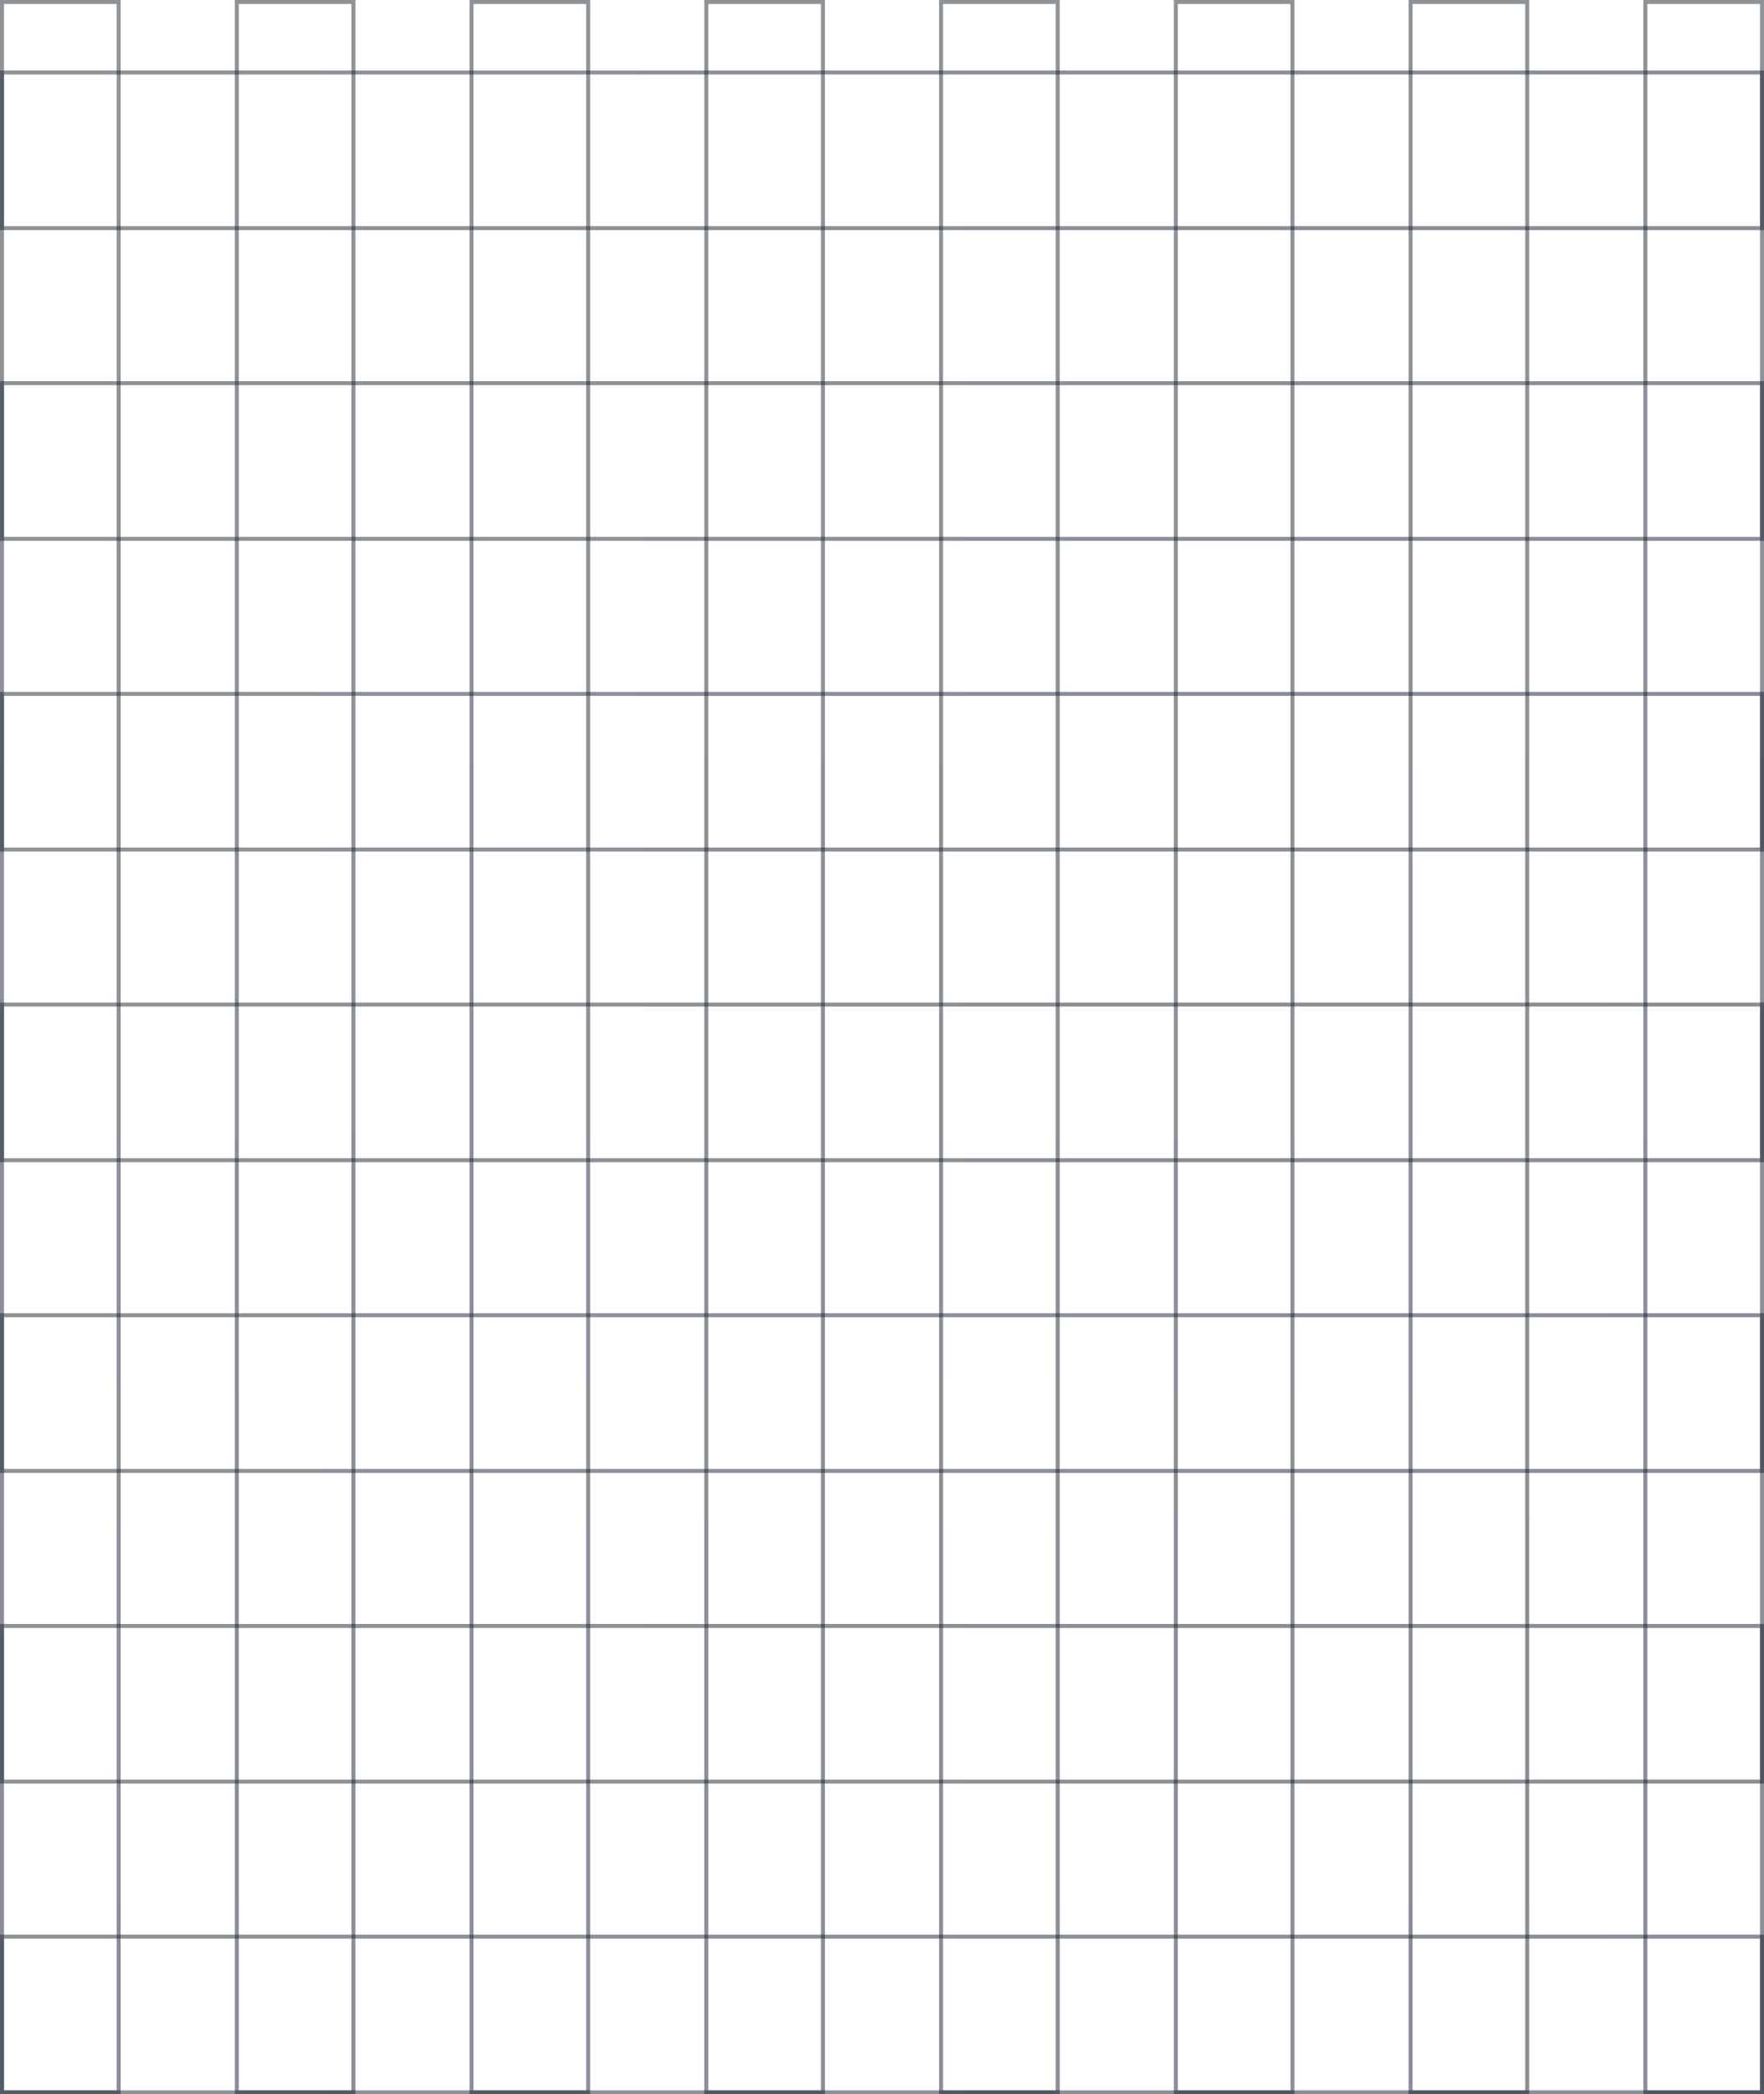 <svg width="353" height="419" fill="none" xmlns="http://www.w3.org/2000/svg"><path transform="rotate(-180 352.602 418.601)" stroke="url(#a)" stroke-opacity=".5" stroke-width=".8" d="M352.602 418.601h23.342V836.8h-23.342z"/><path transform="rotate(-180 305.617 418.601)" stroke="url(#b)" stroke-opacity=".5" stroke-width=".8" d="M305.617 418.601h23.342V836.8h-23.342z"/><path transform="rotate(-180 258.641 418.601)" stroke="url(#c)" stroke-opacity=".5" stroke-width=".8" d="M258.641 418.601h23.342V836.8h-23.342z"/><path transform="rotate(-180 211.664 418.601)" stroke="url(#d)" stroke-opacity=".5" stroke-width=".8" d="M211.664 418.601h23.342V836.8h-23.342z"/><path transform="rotate(-180 164.68 418.601)" stroke="url(#e)" stroke-opacity=".5" stroke-width=".8" d="M164.68 418.601h23.342V836.8H164.68z"/><path transform="rotate(-180 117.703 418.601)" stroke="url(#f)" stroke-opacity=".5" stroke-width=".8" d="M117.703 418.601h23.342V836.8h-23.342z"/><path transform="rotate(-180 70.727 418.601)" stroke="url(#g)" stroke-opacity=".5" stroke-width=".8" d="M70.727 418.601h23.342V836.8H70.727z"/><path transform="rotate(-180 23.742 418.599)" stroke="url(#h)" stroke-opacity=".5" stroke-width=".8" d="M23.742 418.599h23.342v418.199H23.742z"/><path transform="rotate(90 352.602 14.501)" stroke="url(#i)" stroke-opacity=".5" stroke-width=".8" d="M352.602 14.501h31.143v352.198h-31.143z"/><path transform="rotate(90 352.602 76.66)" stroke="url(#j)" stroke-opacity=".5" stroke-width=".8" d="M352.602 76.661h31.143v352.198h-31.143z"/><path transform="rotate(90 352.602 138.82)" stroke="url(#k)" stroke-opacity=".5" stroke-width=".8" d="M352.602 138.82h31.143v352.198h-31.143z"/><path transform="rotate(90 352.602 200.979)" stroke="url(#l)" stroke-opacity=".5" stroke-width=".8" d="M352.602 200.979h31.143v352.198h-31.143z"/><path transform="rotate(90 352.602 263.137)" stroke="url(#m)" stroke-opacity=".5" stroke-width=".8" d="M352.602 263.137h31.143v352.198h-31.143z"/><path transform="rotate(90 352.602 325.297)" stroke="url(#n)" stroke-opacity=".5" stroke-width=".8" d="M352.602 325.297h31.143v352.198h-31.143z"/><path transform="rotate(90 352.602 387.456)" stroke="url(#o)" stroke-opacity=".5" stroke-width=".8" d="M352.602 387.456h31.143v352.198h-31.143z"/><defs><linearGradient id="h" x1="36.213" y1="418.999" x2="36.213" y2="837.999" gradientUnits="userSpaceOnUse"><stop stop-color="#141E30"/><stop offset="1" stop-color="#1F2933"/></linearGradient><linearGradient id="a" x1="365.073" y1="419.001" x2="365.073" y2="838" gradientUnits="userSpaceOnUse"><stop stop-color="#141E30"/><stop offset="1" stop-color="#1F2933"/></linearGradient><linearGradient id="c" x1="271.112" y1="419.001" x2="271.112" y2="838" gradientUnits="userSpaceOnUse"><stop stop-color="#141E30"/><stop offset="1" stop-color="#1F2933"/></linearGradient><linearGradient id="d" x1="224.135" y1="419.001" x2="224.135" y2="838" gradientUnits="userSpaceOnUse"><stop stop-color="#141E30"/><stop offset="1" stop-color="#1F2933"/></linearGradient><linearGradient id="e" x1="177.151" y1="419.001" x2="177.151" y2="838" gradientUnits="userSpaceOnUse"><stop stop-color="#141E30"/><stop offset="1" stop-color="#1F2933"/></linearGradient><linearGradient id="f" x1="130.174" y1="419.001" x2="130.174" y2="838" gradientUnits="userSpaceOnUse"><stop stop-color="#141E30"/><stop offset="1" stop-color="#1F2933"/></linearGradient><linearGradient id="g" x1="83.198" y1="419.001" x2="83.198" y2="838" gradientUnits="userSpaceOnUse"><stop stop-color="#141E30"/><stop offset="1" stop-color="#1F2933"/></linearGradient><linearGradient id="b" x1="318.088" y1="419.001" x2="318.088" y2="838" gradientUnits="userSpaceOnUse"><stop stop-color="#141E30"/><stop offset="1" stop-color="#1F2933"/></linearGradient><linearGradient id="i" x1="368.973" y1="14.101" x2="368.973" y2="367.1" gradientUnits="userSpaceOnUse"><stop stop-color="#141E30"/><stop offset="1" stop-color="#1F2933"/></linearGradient><linearGradient id="j" x1="368.973" y1="76.261" x2="368.973" y2="429.259" gradientUnits="userSpaceOnUse"><stop stop-color="#141E30"/><stop offset="1" stop-color="#1F2933"/></linearGradient><linearGradient id="k" x1="368.973" y1="138.42" x2="368.973" y2="491.418" gradientUnits="userSpaceOnUse"><stop stop-color="#141E30"/><stop offset="1" stop-color="#1F2933"/></linearGradient><linearGradient id="l" x1="368.973" y1="200.579" x2="368.973" y2="553.578" gradientUnits="userSpaceOnUse"><stop stop-color="#141E30"/><stop offset="1" stop-color="#1F2933"/></linearGradient><linearGradient id="m" x1="368.973" y1="262.737" x2="368.973" y2="615.736" gradientUnits="userSpaceOnUse"><stop stop-color="#141E30"/><stop offset="1" stop-color="#1F2933"/></linearGradient><linearGradient id="n" x1="368.973" y1="324.897" x2="368.973" y2="677.895" gradientUnits="userSpaceOnUse"><stop stop-color="#141E30"/><stop offset="1" stop-color="#1F2933"/></linearGradient><linearGradient id="o" x1="368.973" y1="387.056" x2="368.973" y2="740.054" gradientUnits="userSpaceOnUse"><stop stop-color="#141E30"/><stop offset="1" stop-color="#1F2933"/></linearGradient></defs></svg>